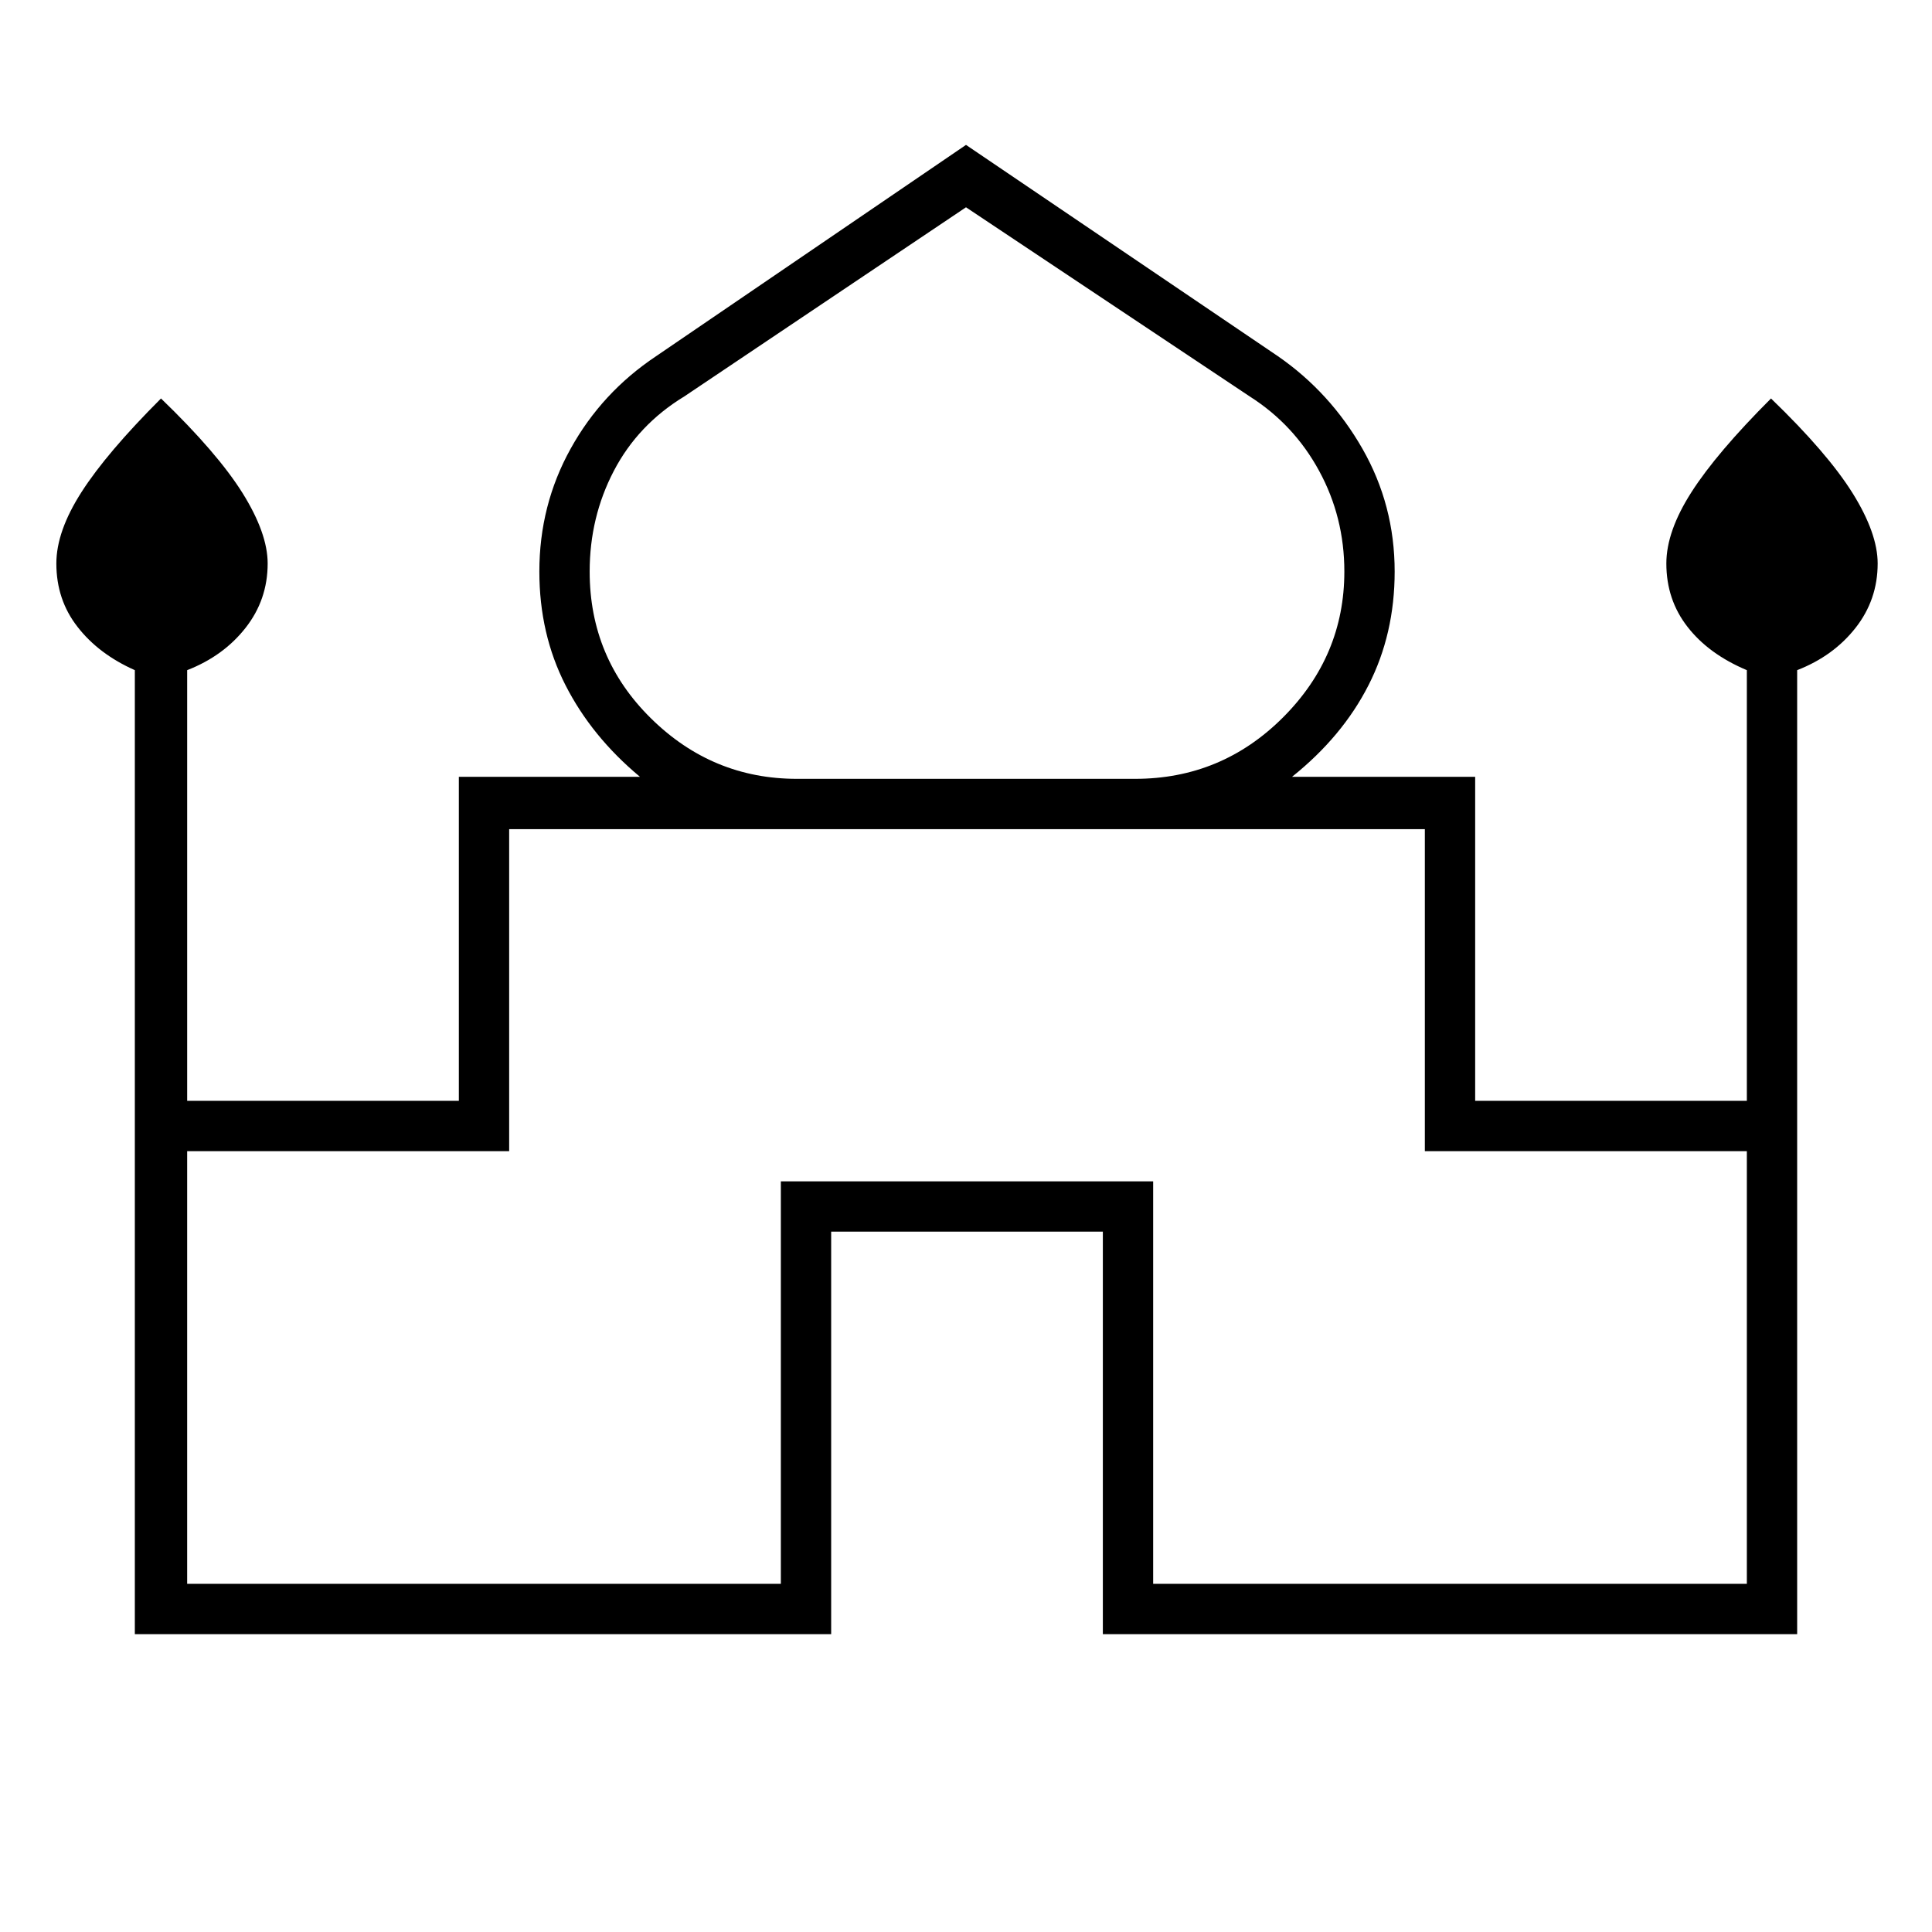 <svg xmlns="http://www.w3.org/2000/svg" height="24" width="24"><path d="M1.675 20.3V8.325q-.45-.2-.712-.538Q.7 7.45.7 7q0-.4.313-.888.312-.487.987-1.162.7.675 1.013 1.175.312.5.312.875 0 .45-.275.8-.275.35-.725.525v5.35H5.7V9.65h2.25q-.6-.5-.925-1.138Q6.7 7.875 6.7 7.1q0-.825.388-1.525.387-.7 1.062-1.15L12 1.8l3.875 2.625q.65.45 1.05 1.15t.4 1.525q0 .775-.325 1.412-.325.638-.95 1.138h2.275v4.025H21.7v-5.35q-.475-.2-.737-.538Q20.7 7.45 20.7 7q0-.4.313-.888.312-.487.987-1.162.7.675 1.013 1.175.312.5.312.875 0 .45-.275.8-.275.35-.725.525V20.3H13.7v-5h-3.375v5ZM9.9 9.675h4.2q1.075 0 1.838-.763.762-.762.762-1.812 0-.675-.313-1.25-.312-.575-.862-.925L12 2.575l-3.5 2.35q-.575.35-.875.925-.3.575-.3 1.25 0 1.075.763 1.825.762.75 1.812.75Zm-7.575 10H9.7v-5h4.625v5H21.7V14.3h-4v-4H6.325v4h-4ZM12 10.3Zm0-.625Zm0-.025Z"/></svg>